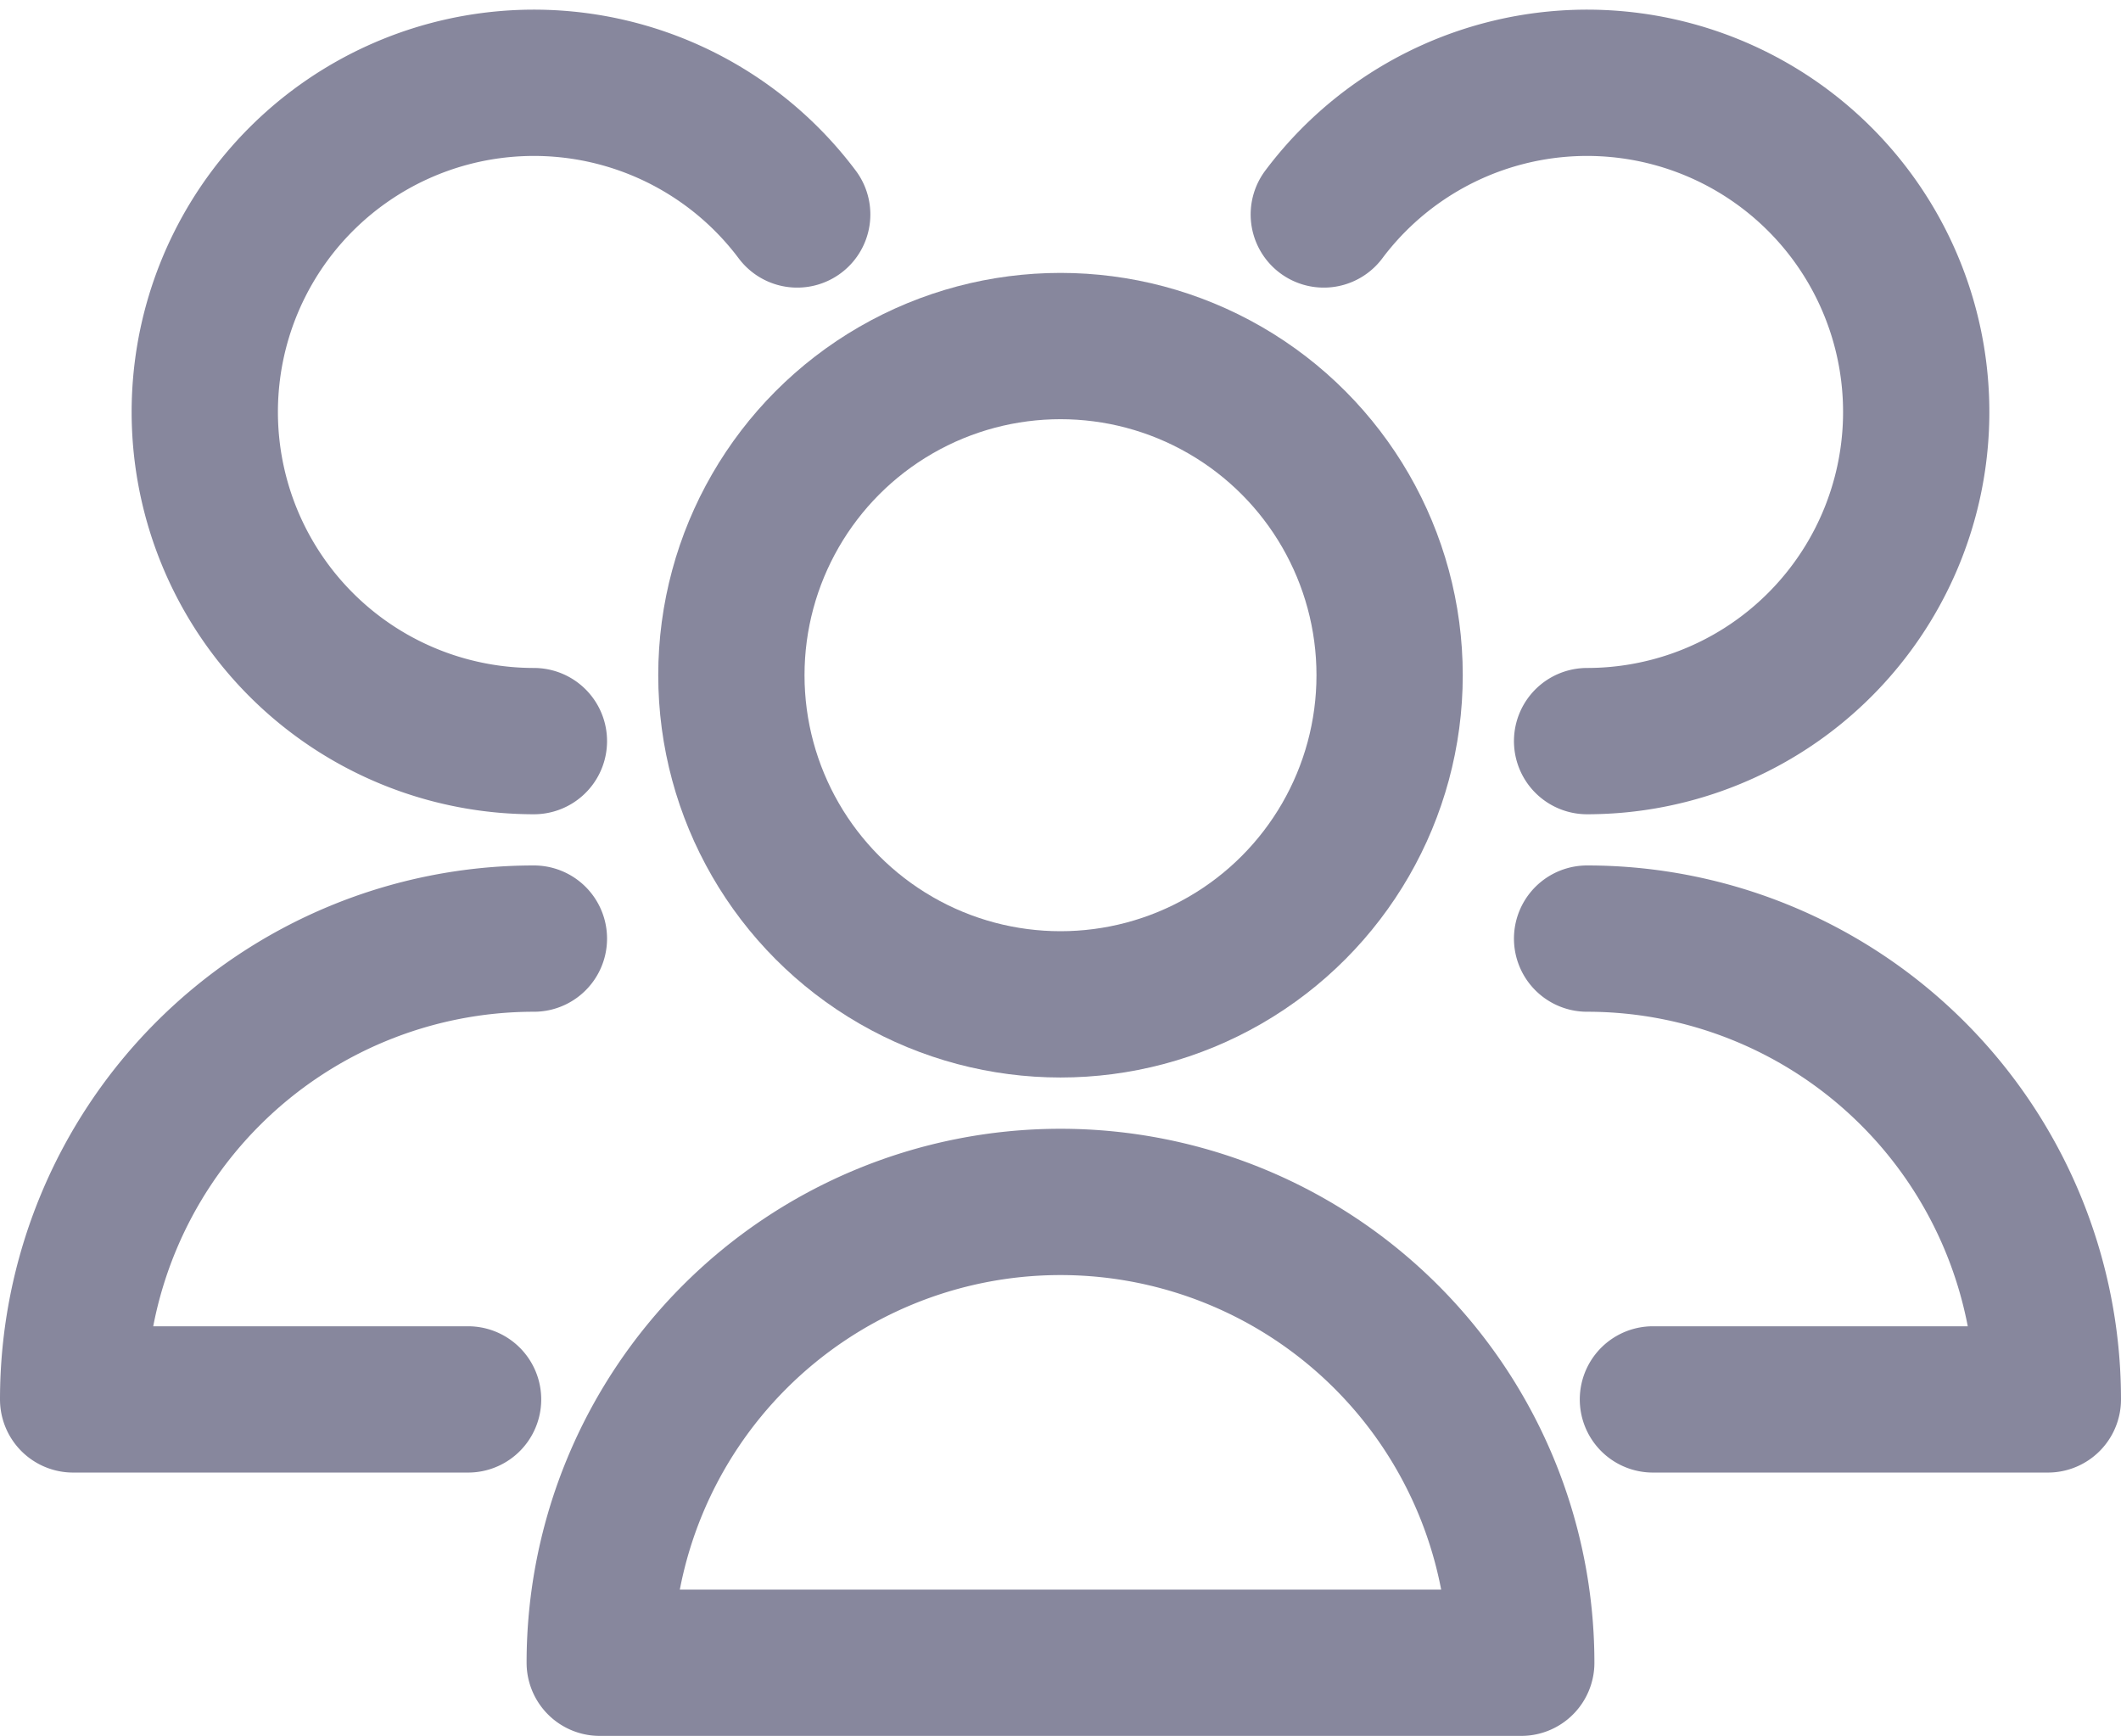 <svg xmlns="http://www.w3.org/2000/svg" width="29" height="23.732" viewBox="0 0 29 23.732">
  <g id="_79-users" data-name="79-users" transform="translate(0 -2.868)">
    <circle id="Ellipse_100" data-name="Ellipse 100" cx="4.5" cy="4.5" r="4.5" transform="translate(10 7.599)" fill="none" stroke="#87879d" stroke-linecap="round" stroke-linejoin="round" stroke-width="2"/>
    <path id="Path_1462" data-name="Path 1462" d="M21.6,27.3A6.3,6.3,0,0,0,9,27.3Z" transform="translate(-0.8 -1.7)" fill="none" stroke="#87879d" stroke-linecap="round" stroke-linejoin="round" stroke-width="2"/>
    <path id="Path_1463" data-name="Path 1463" d="M23.6,13A4.5,4.5,0,1,0,20,5.8" transform="translate(-1.9 0)" fill="none" stroke="#87879d" stroke-linecap="round" stroke-linejoin="round" stroke-width="2"/>
    <path id="Path_1464" data-name="Path 1464" d="M24.9,23.3h5.4A6.3,6.3,0,0,0,24,17" transform="translate(-2.3 -1.3)" fill="none" stroke="#87879d" stroke-linecap="round" stroke-linejoin="round" stroke-width="2"/>
    <path id="Path_1465" data-name="Path 1465" d="M11.1,5.8A4.5,4.5,0,1,0,7.5,13" transform="translate(-0.2)" fill="none" stroke="#87879d" stroke-linecap="round" stroke-linejoin="round" stroke-width="2"/>
    <path id="Path_1466" data-name="Path 1466" d="M7.3,17A6.3,6.3,0,0,0,1,23.3H6.4" transform="translate(0 -1.3)" fill="none" stroke="#87879d" stroke-linecap="round" stroke-linejoin="round" stroke-width="2"/>
  </g>
</svg>
